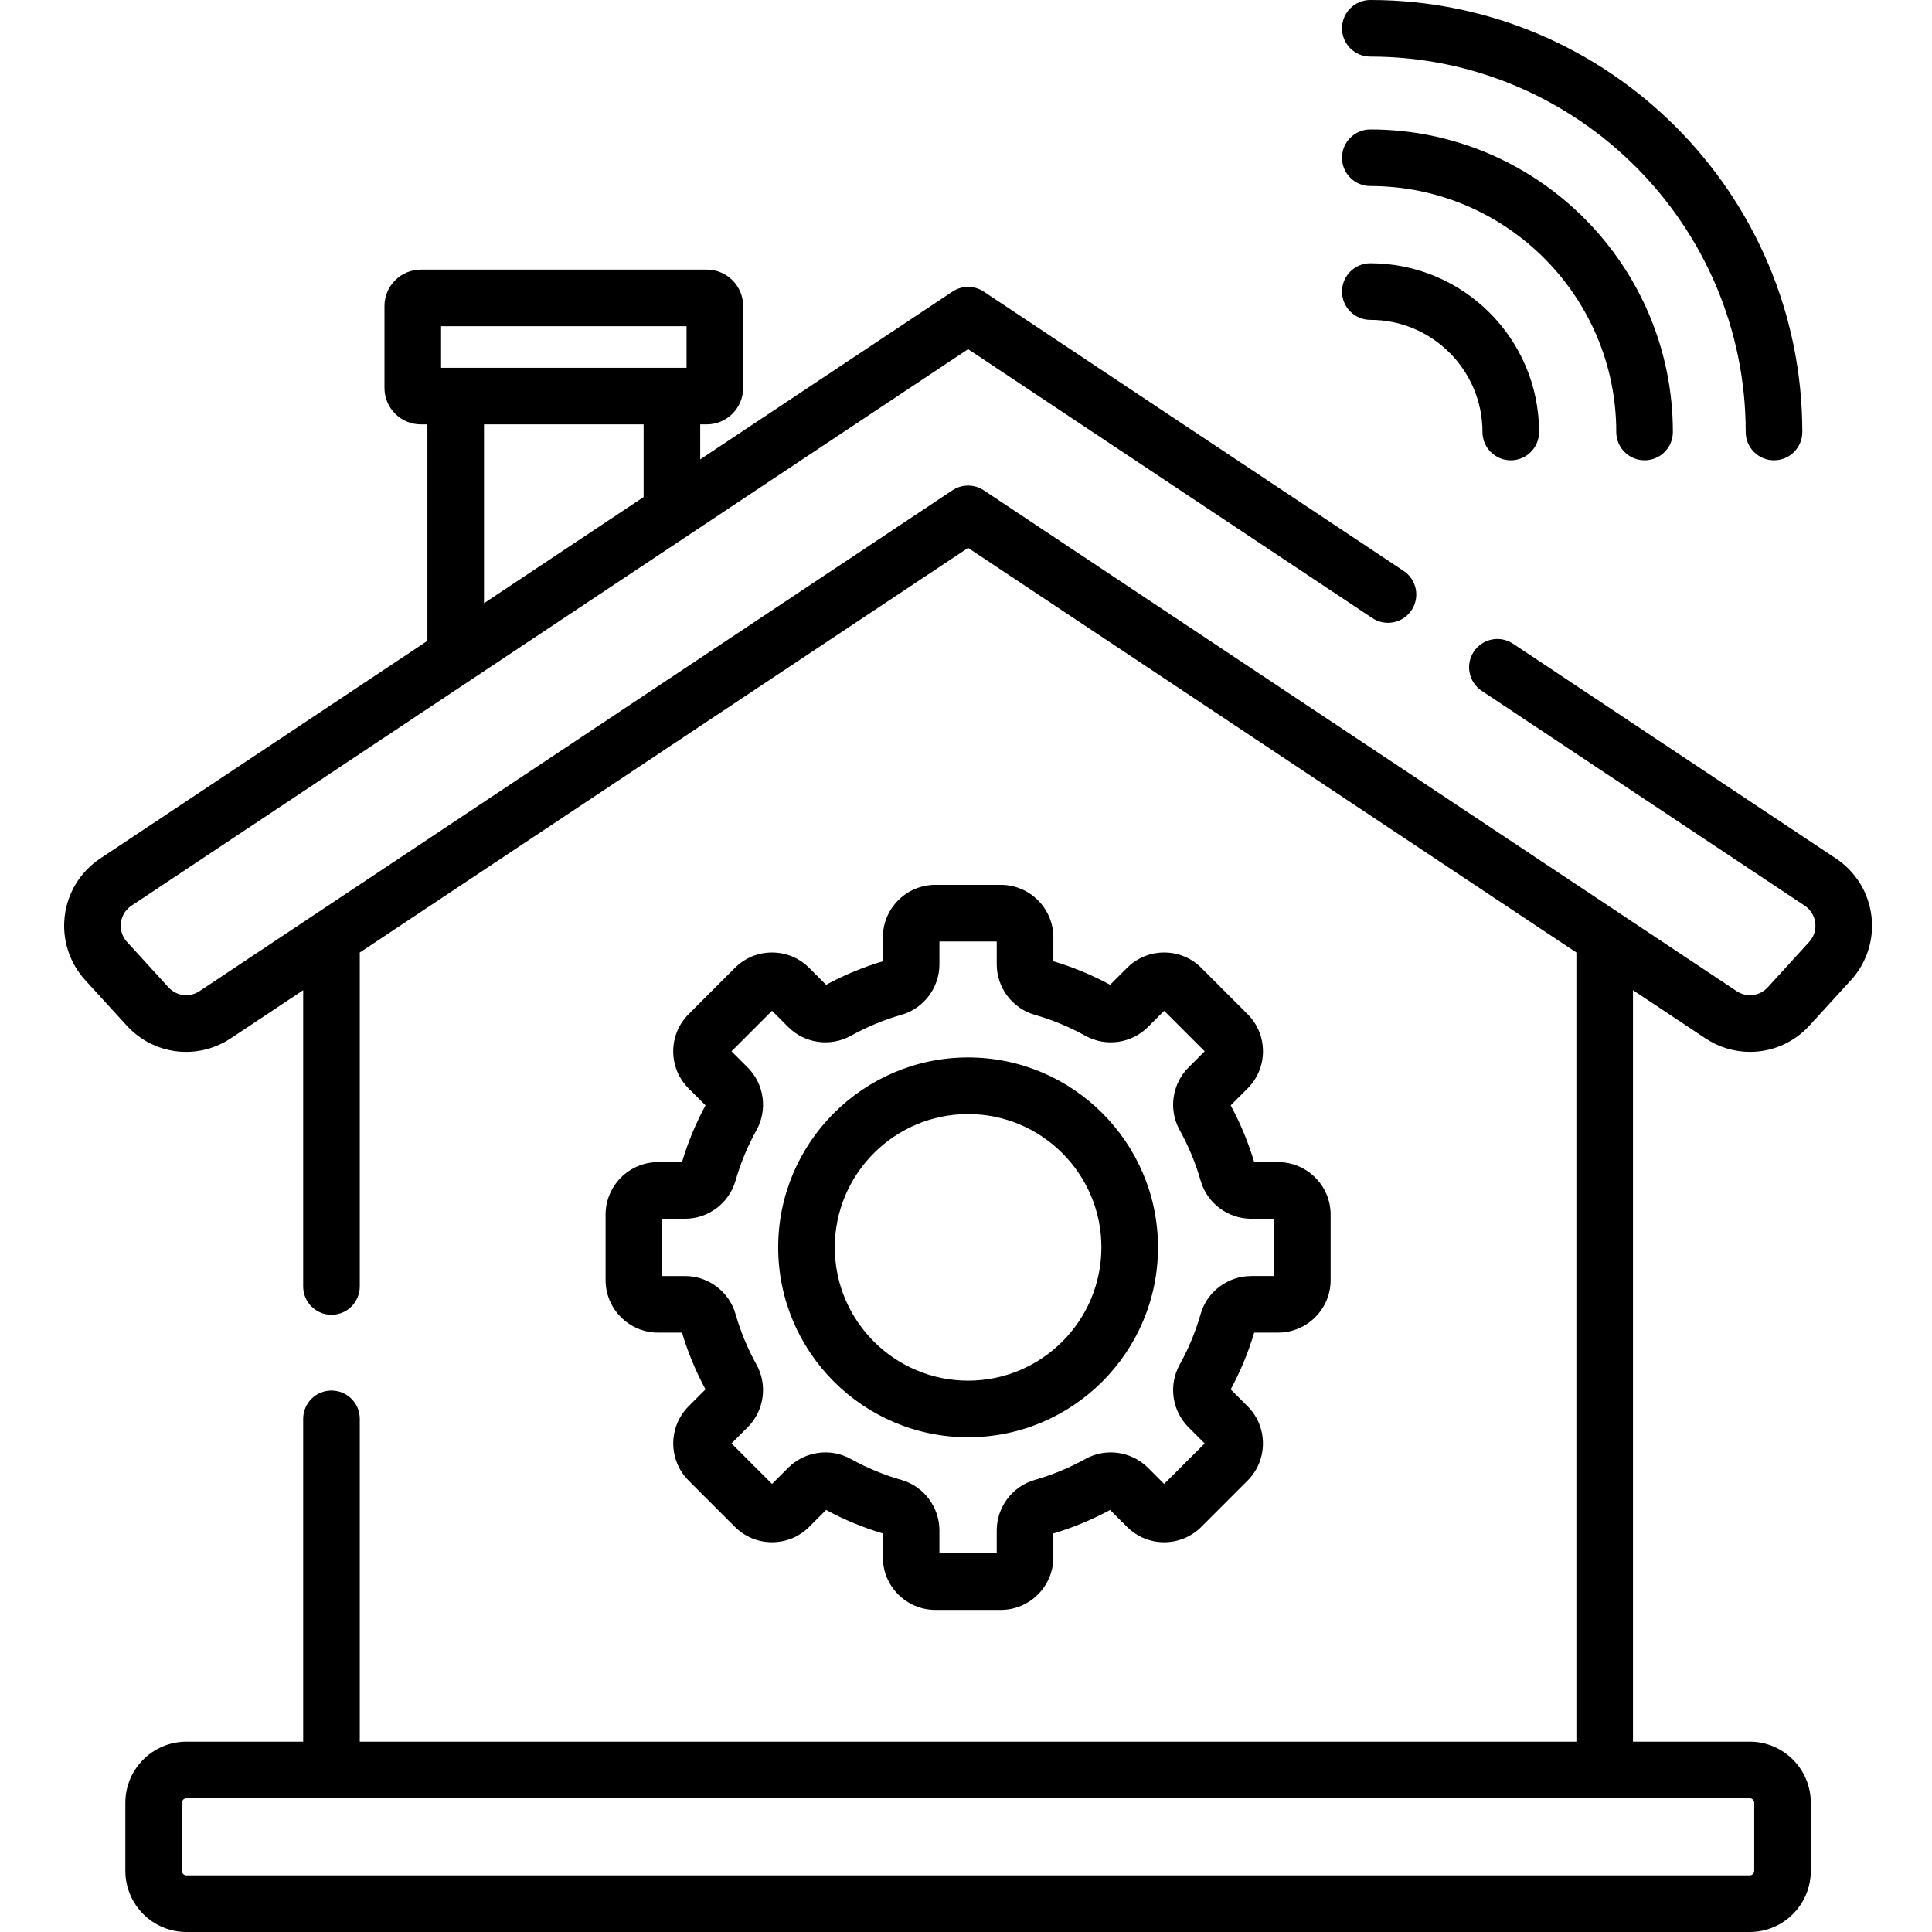 <svg height="512pt" viewBox="-17 0 512 512" width="512pt" xmlns="http://www.w3.org/2000/svg"><path d="m346.148 15c54.855 0 99.484 44.629 99.484 99.484 0 4.141 3.359 7.5 7.5 7.5 4.145 0 7.5-3.359 7.5-7.5 0-63.129-51.355-114.484-114.484-114.484-4.141 0-7.5 3.355-7.5 7.5s3.359 7.5 7.5 7.5zm0 0"/><path d="m346.148 49.305c35.941 0 65.18 29.238 65.18 65.18 0 4.145 3.355 7.5 7.5 7.5s7.5-3.355 7.5-7.5c0-44.211-35.969-80.18-80.18-80.18-4.141 0-7.5 3.359-7.5 7.5 0 4.145 3.359 7.5 7.5 7.5zm0 0"/><path d="m346.148 84.766c16.391 0 29.723 13.332 29.723 29.719 0 4.145 3.355 7.5 7.5 7.5 4.141 0 7.5-3.355 7.5-7.5 0-24.66-20.062-44.719-44.723-44.719-4.141 0-7.5 3.355-7.5 7.5 0 4.141 3.359 7.5 7.5 7.5zm0 0"/><path d="m434.914 275.145c3.652 2.43 7.781 3.617 11.871 3.613 5.816 0 11.559-2.391 15.766-6.996l10.965-12.008c4.211-4.613 6.195-10.816 5.434-17.02-.758-6.203-4.18-11.746-9.379-15.207l-85.594-56.938c-3.449-2.293-8.105-1.359-10.398 2.09-2.293 3.449-1.359 8.102 2.09 10.398l85.594 56.938c2.125 1.414 2.668 3.453 2.801 4.539.133 1.09.102 3.195-1.625 5.082l-10.961 12.008c-2.141 2.344-5.609 2.77-8.254 1.012l-199.512-132.719c-2.516-1.672-5.793-1.672-8.309 0l-199.516 132.719c-2.641 1.754-6.109 1.332-8.25-1.012l-10.965-12.008c-1.723-1.887-1.758-3.992-1.625-5.082.133-1.086.676-3.125 2.801-4.539l221.707-147.48 107.121 71.258c3.449 2.297 8.105 1.359 10.398-2.09 2.297-3.449 1.359-8.102-2.09-10.398l-111.273-74.02c-2.516-1.676-5.793-1.676-8.309 0l-66.836 44.457v-9.277h1.73c5.316 0 9.645-4.324 9.645-9.645v-21.727c0-5.316-4.328-9.645-9.645-9.645h-75.762c-5.316 0-9.645 4.328-9.645 9.645v21.727c0 5.32 4.328 9.648 9.645 9.648h1.73v57.371l-86.723 57.688c-5.203 3.461-8.625 9.004-9.383 15.207-.762 6.203 1.219 12.406 5.434 17.02l10.965 12.008c7.168 7.848 18.789 9.27 27.637 3.383l19.152-12.738v78.52c0 4.145 3.355 7.5 7.5 7.5 4.141 0 7.5-3.355 7.5-7.5v-88.496l161.207-107.238 161.207 107.234v209.133h-322.414v-85.551c0-4.145-3.359-7.5-7.5-7.5-4.145 0-7.5 3.355-7.5 7.5v85.551h-30.934c-8.93 0-16.191 7.266-16.191 16.191v18.059c0 8.93 7.262 16.191 16.191 16.191h414.285c8.926 0 16.188-7.262 16.188-16.191v-18.059c0-8.93-7.262-16.191-16.188-16.191h-30.938v-199.152zm-281.348-143.422-42.301 28.137v-47.395h42.301zm-53.676-45.273h65.051v11.016h-65.051zm346.809 390.109c.652 0 1.188.535 1.188 1.191v18.059c0 .656-.535 1.191-1.188 1.191h-414.285c-.66 0-1.191-.535-1.191-1.191v-18.059c0-.656.531-1.191 1.191-1.191zm0 0"/><path d="m239.555 380.891c27.75 0 50.328-22.578 50.328-50.328s-22.578-50.328-50.328-50.328-50.328 22.578-50.328 50.328 22.578 50.328 50.328 50.328zm0-85.656c19.48 0 35.328 15.852 35.328 35.328 0 19.48-15.848 35.328-35.328 35.328-19.48 0-35.328-15.848-35.328-35.328 0-19.477 15.848-35.328 35.328-35.328zm0 0"/><path d="m157.406 307.973c-7.68 0-13.922 6.246-13.922 13.922v17.34c0 7.676 6.242 13.922 13.922 13.922h6.332c1.547 5.207 3.641 10.258 6.23 15.043l-4.477 4.48c-5.43 5.426-5.43 14.258 0 19.688l12.262 12.262c2.629 2.629 6.125 4.074 9.844 4.074s7.215-1.445 9.844-4.074l4.48-4.48c4.781 2.59 9.836 4.688 15.043 6.234v6.332c0 7.676 6.242 13.922 13.918 13.922h17.344c7.676 0 13.918-6.246 13.918-13.922v-6.332c5.207-1.551 10.262-3.645 15.043-6.234l4.48 4.48c2.629 2.629 6.125 4.078 9.844 4.078 3.723 0 7.215-1.449 9.848-4.078l12.262-12.262c5.426-5.43 5.426-14.262 0-19.688l-4.48-4.48c2.594-4.785 4.688-9.836 6.234-15.043h6.332c7.676 0 13.922-6.246 13.922-13.922v-17.34c0-7.676-6.246-13.922-13.922-13.922h-6.332c-1.551-5.207-3.645-10.258-6.234-15.043l4.48-4.48c2.629-2.629 4.078-6.125 4.078-9.844s-1.449-7.215-4.078-9.844l-12.262-12.262c-2.633-2.629-6.125-4.078-9.848-4.078-3.719 0-7.215 1.449-9.844 4.078l-4.477 4.48c-4.785-2.594-9.84-4.688-15.043-6.234v-6.332c0-7.676-6.246-13.922-13.922-13.922h-17.344c-7.676 0-13.918 6.246-13.918 13.922v6.332c-5.207 1.547-10.258 3.641-15.043 6.234l-4.48-4.48c-2.629-2.629-6.125-4.078-9.844-4.078s-7.215 1.449-9.844 4.078l-12.262 12.262c-2.629 2.629-4.078 6.125-4.078 9.844s1.449 7.215 4.078 9.844l4.477 4.48c-2.59 4.781-4.684 9.836-6.23 15.043zm20.516 4.93c1.332-4.66 3.203-9.176 5.562-13.418 2.996-5.395 2.035-12.219-2.332-16.586l-4.293-4.293 10.738-10.738 4.289 4.293c4.371 4.371 11.195 5.328 16.59 2.332 4.246-2.359 8.758-4.23 13.418-5.562 5.93-1.691 10.066-7.195 10.066-13.375v-6.062h15.184v6.062c0 6.18 4.145 11.684 10.07 13.375 4.66 1.332 9.172 3.203 13.418 5.559 5.395 3 12.219 2.043 16.59-2.328l4.289-4.293 10.738 10.738-4.293 4.293c-4.371 4.371-5.328 11.191-2.332 16.586 2.359 4.246 4.23 8.758 5.562 13.418 1.691 5.93 7.195 10.07 13.375 10.07h6.062v15.184h-6.062c-6.18 0-11.684 4.141-13.375 10.066-1.332 4.66-3.203 9.176-5.559 13.418-3 5.395-2.043 12.219 2.328 16.59l4.293 4.293-10.738 10.734-4.289-4.289c-4.371-4.375-11.191-5.332-16.59-2.332-4.242 2.355-8.758 4.227-13.418 5.559-5.926 1.691-10.07 7.191-10.07 13.375v6.066h-15.184v-6.066c0-6.184-4.141-11.684-10.066-13.375-4.66-1.332-9.176-3.203-13.418-5.559-5.395-3-12.219-2.043-16.59 2.328l-4.289 4.293-10.738-10.738 4.293-4.289c4.367-4.371 5.328-11.191 2.332-16.59-2.359-4.242-4.23-8.758-5.562-13.418-1.695-5.926-7.195-10.066-13.375-10.066h-6.062v-15.184h6.062c6.18 0 11.68-4.141 13.375-10.07zm0 0"/></svg>